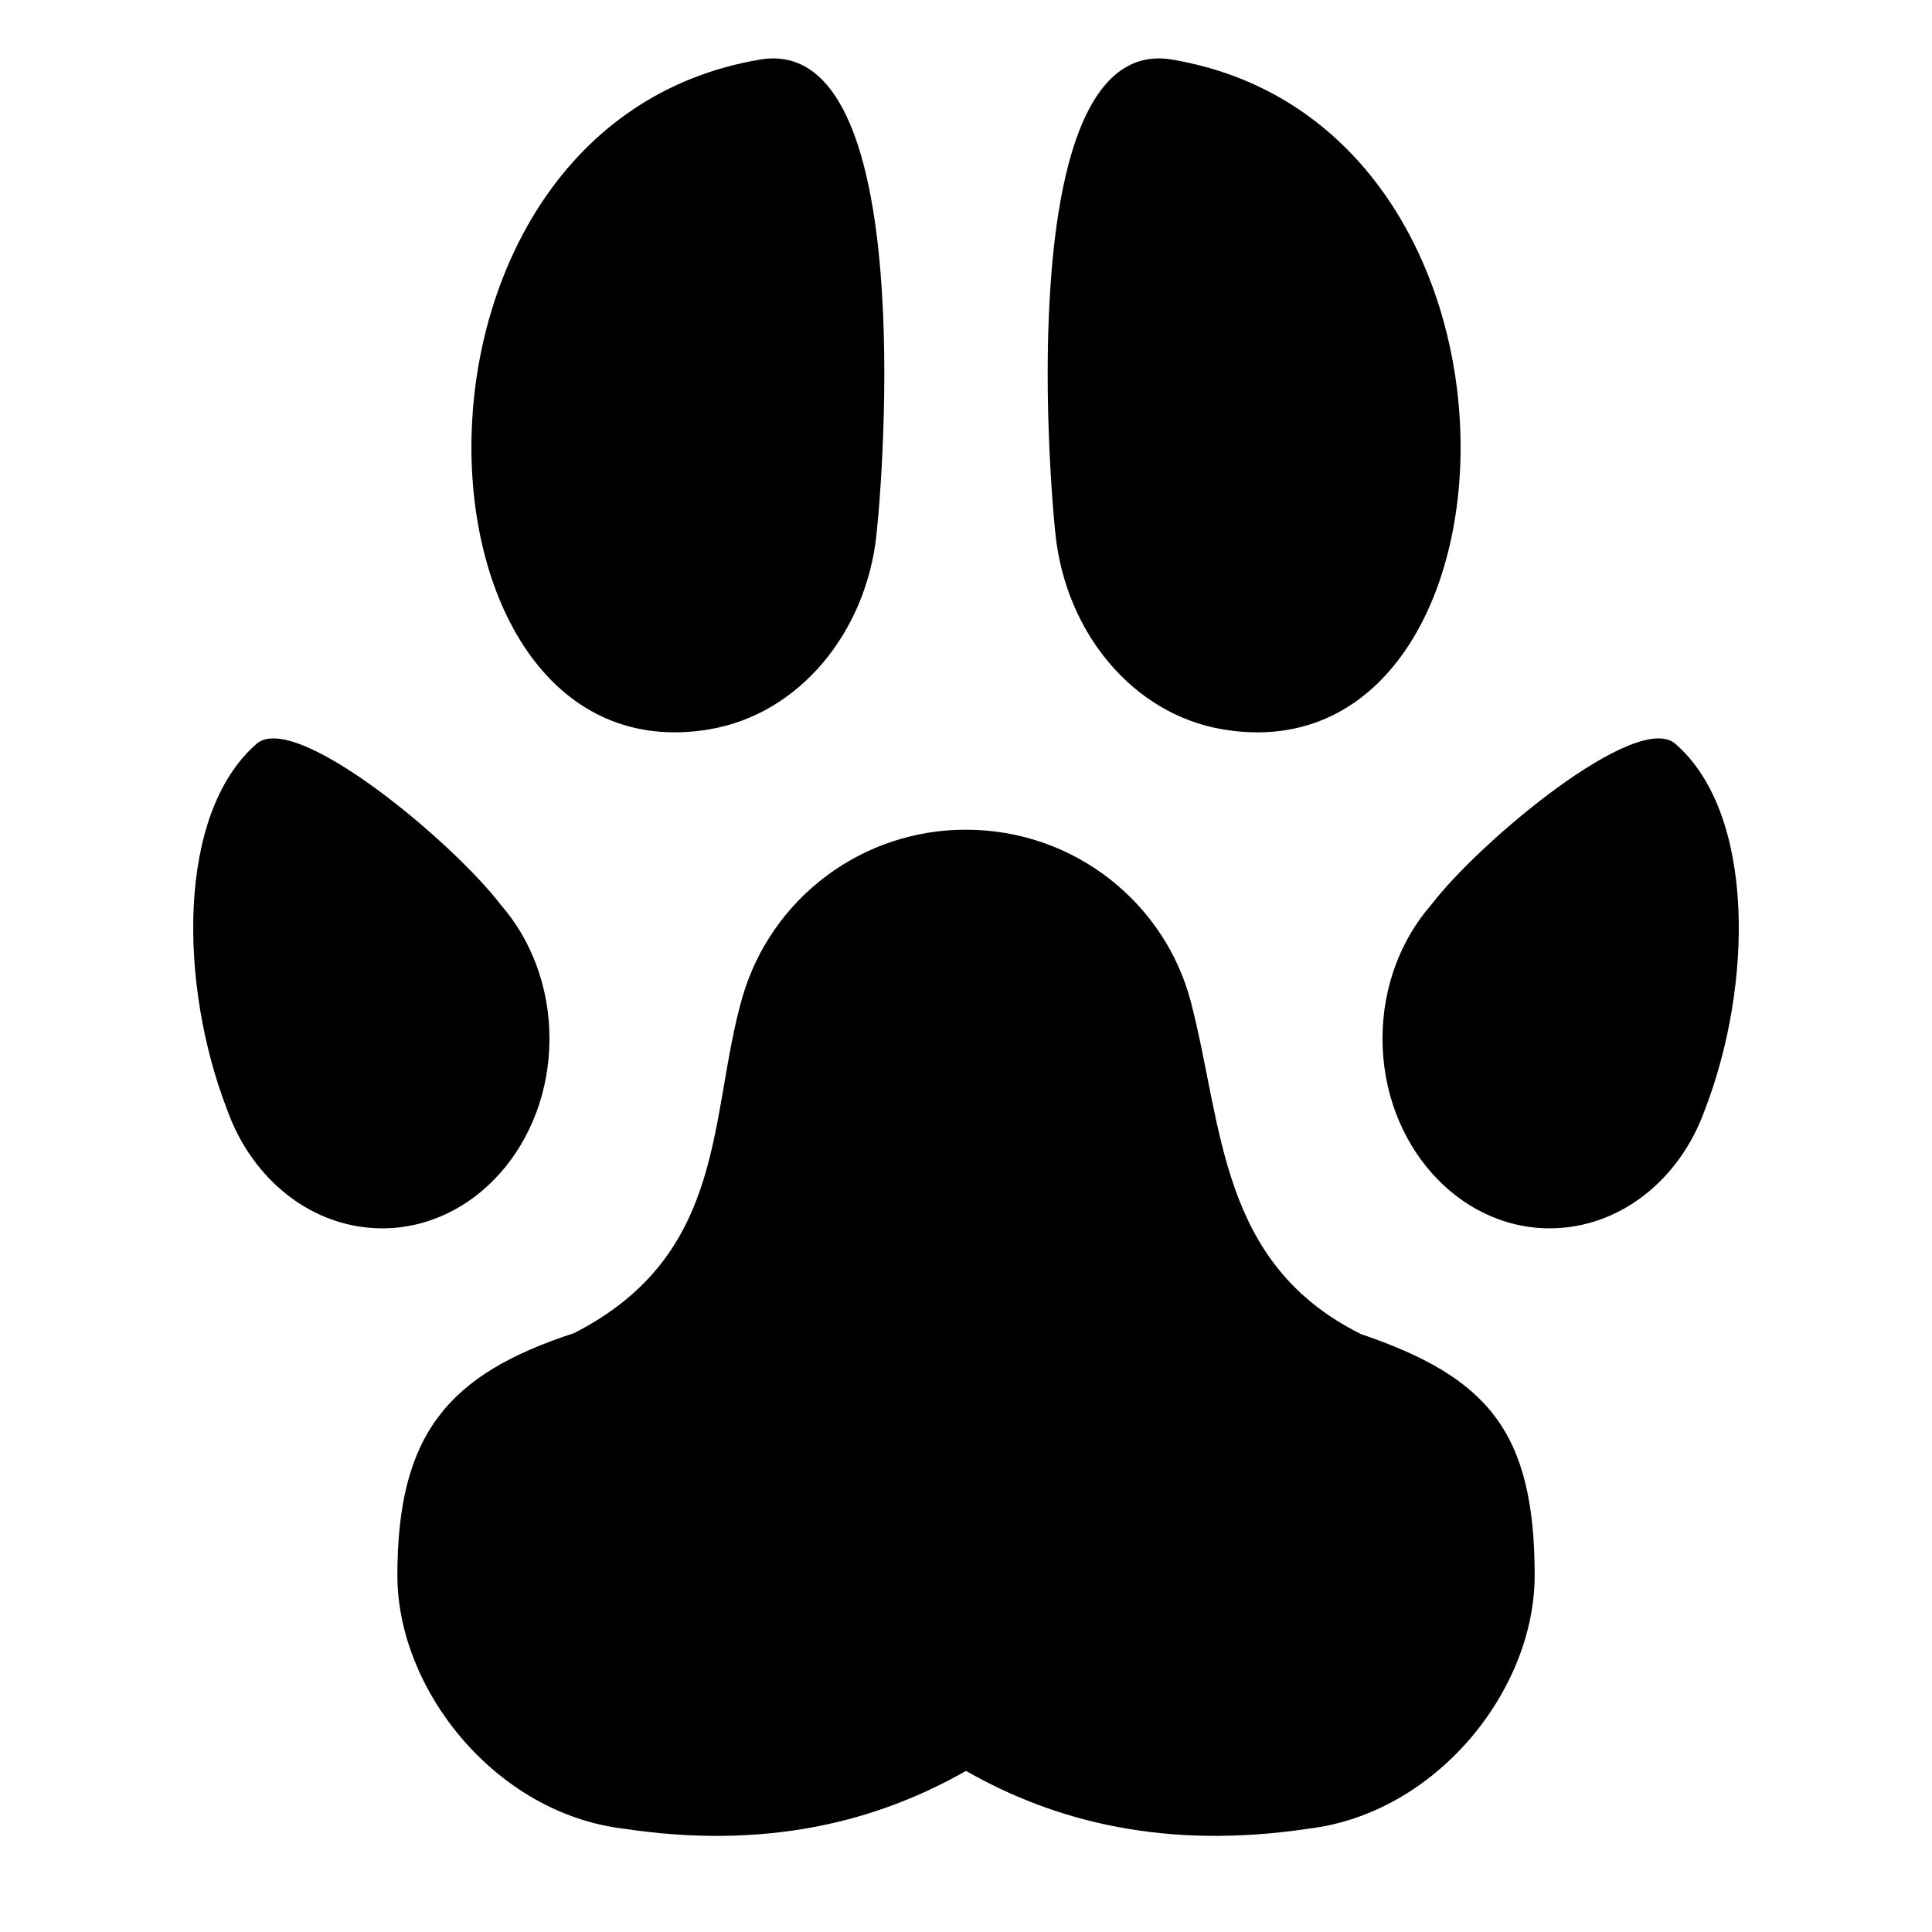 <svg width="50" height="50" viewBox="0 0 50 50" fill="none" xmlns="http://www.w3.org/2000/svg">
<path d="M25 21.473C27.804 21.473 30.158 23.373 30.823 25.942C31.659 29.163 31.546 32.693 35.221 34.526C38.483 35.636 39.717 37.031 39.717 40.771C39.717 43.756 37.163 46.929 33.87 47.325C30.188 47.878 27.322 47.155 24.999 45.831C22.676 47.155 19.809 47.879 16.132 47.325C12.837 46.929 10.284 43.745 10.284 40.771C10.284 37.111 11.601 35.562 14.857 34.501C18.864 32.454 18.326 28.866 19.22 25.784C19.587 24.537 20.349 23.443 21.392 22.665C22.434 21.888 23.7 21.47 25 21.473V21.473ZM43.357 19.249C42.364 18.386 38.311 21.755 37.036 23.421C36.261 24.31 35.779 25.532 35.779 26.88C35.779 29.591 37.719 31.789 40.106 31.789C41.922 31.789 43.476 30.526 44.119 28.73C45.368 25.5 45.437 21.055 43.357 19.249V19.249ZM6.641 19.249C4.564 21.055 4.631 25.5 5.882 28.73C6.525 30.526 8.078 31.789 9.893 31.789C12.282 31.789 14.22 29.591 14.22 26.88C14.22 25.532 13.739 24.31 12.964 23.421C11.688 21.755 7.636 18.386 6.641 19.249V19.249ZM30.335 1.542C40.423 3.254 39.715 20.244 31.638 18.875C29.308 18.479 27.578 16.357 27.315 13.822C27.048 11.244 26.447 0.884 30.335 1.542V1.542ZM19.665 1.542C23.554 0.883 22.952 11.243 22.685 13.821C22.422 16.357 20.694 18.478 18.364 18.874C10.285 20.245 9.578 3.254 19.665 1.542V1.542Z" fill="black"/>
</svg>
